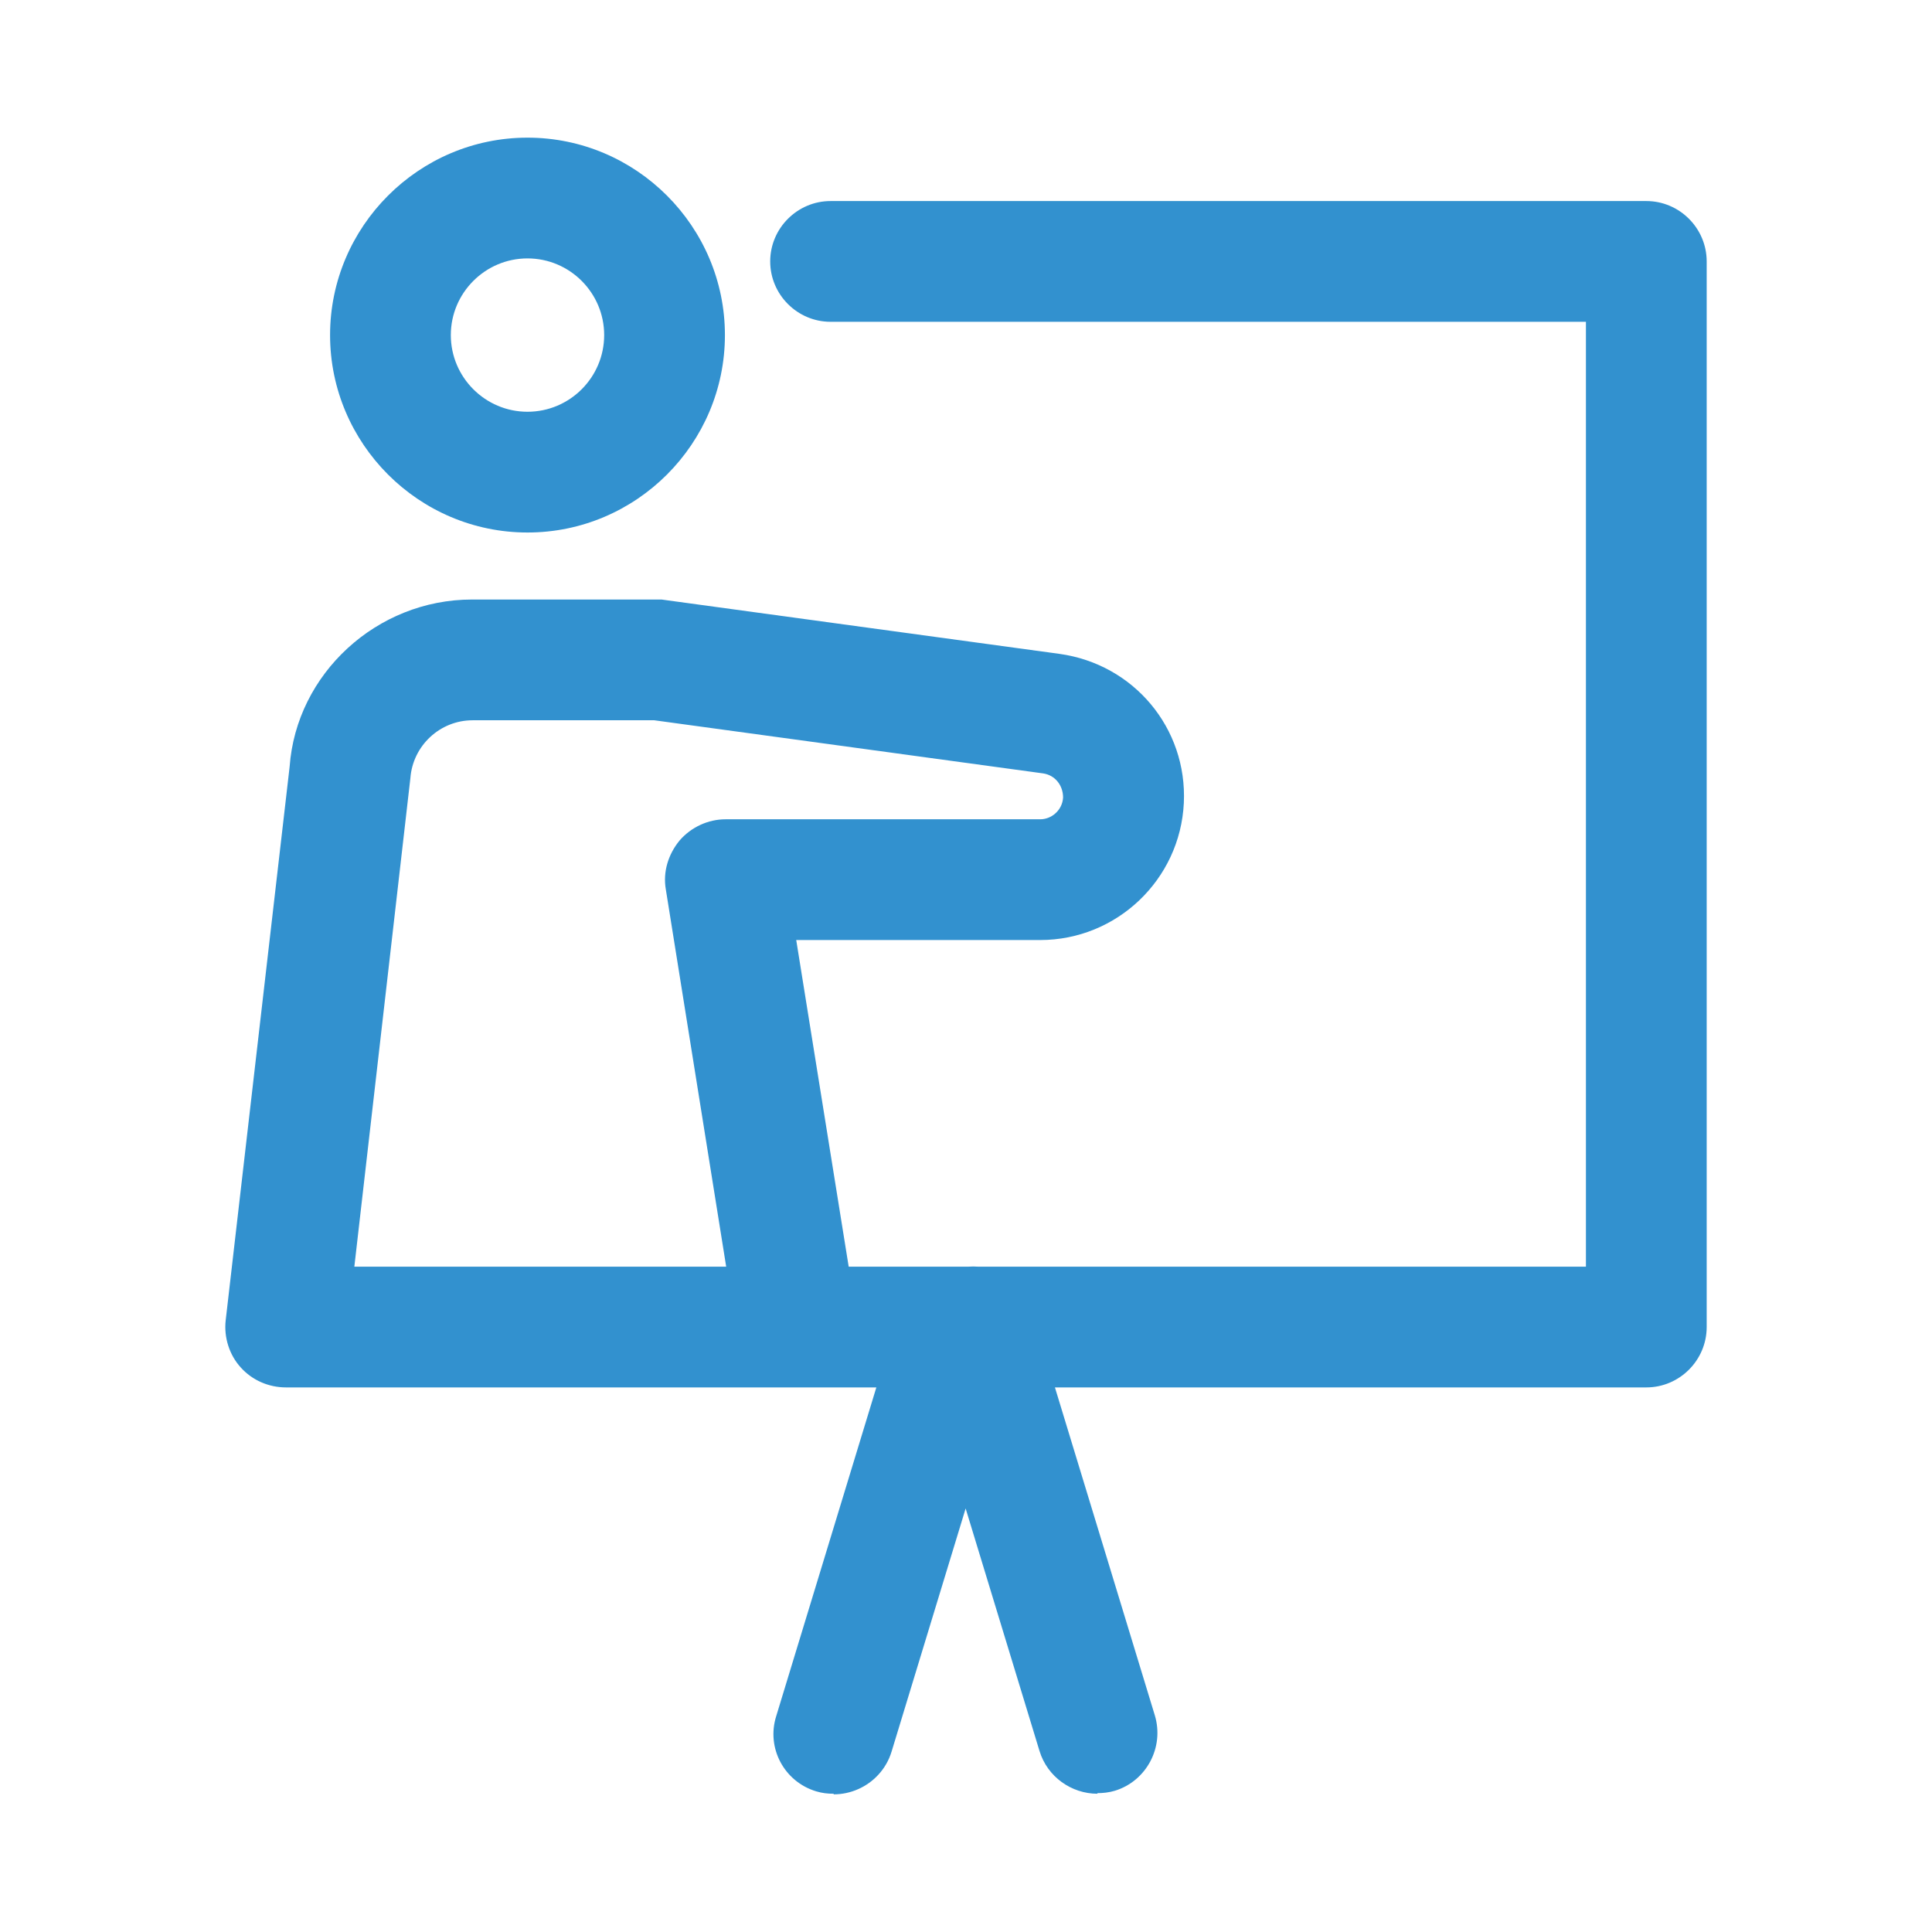 <svg width="32" height="32" viewBox="0 0 32 32" fill="none" xmlns="http://www.w3.org/2000/svg">
<path fill-rule="evenodd" clip-rule="evenodd" d="M5.467 5.55C5.467 7.35 6.937 8.82 8.737 8.82C10.538 8.82 12.007 7.35 12.007 5.55C12.007 3.75 10.538 2.28 8.737 2.28C6.937 2.28 5.467 3.75 5.467 5.55ZM7.467 5.55C7.467 4.85 8.038 4.28 8.737 4.28C9.437 4.28 10.007 4.85 10.007 5.55C10.007 6.25 9.437 6.82 8.737 6.82C8.038 6.82 7.467 6.25 7.467 5.55Z" fill="#3291CF"/>
<path fill-rule="evenodd" clip-rule="evenodd" d="M14.515 22.98H4.738C4.448 22.98 4.177 22.86 3.988 22.65C3.797 22.44 3.707 22.15 3.738 21.87L4.797 12.7C4.908 11.16 6.238 9.93 7.818 9.93H10.957L17.547 10.83C18.778 11 19.667 12.06 19.608 13.3C19.547 14.57 18.497 15.57 17.228 15.57H13.188L14.057 20.98H16.038C16.092 20.976 16.146 20.976 16.199 20.98H26.268V5.33H13.757C13.207 5.33 12.757 4.88 12.757 4.33C12.757 3.78 13.207 3.33 13.757 3.33H27.268C27.818 3.33 28.268 3.78 28.268 4.33V21.98C28.268 22.53 27.818 22.98 27.268 22.98H17.473L19.127 28.41C19.288 28.94 18.988 29.5 18.467 29.66C18.368 29.69 18.268 29.7 18.177 29.7V29.71C17.747 29.71 17.347 29.43 17.217 29L15.994 24.985L14.768 29.01C14.723 29.158 14.647 29.288 14.547 29.396C14.359 29.6 14.09 29.72 13.808 29.72V29.71C13.707 29.71 13.618 29.7 13.518 29.67C12.988 29.51 12.688 28.95 12.858 28.42L14.515 22.98ZM12.028 20.98H5.869L6.797 12.89C6.837 12.35 7.288 11.93 7.828 11.93H10.837L17.278 12.81C17.478 12.84 17.608 13.01 17.608 13.21C17.602 13.317 17.551 13.412 17.475 13.477C17.408 13.535 17.321 13.57 17.228 13.57H12.018C11.728 13.57 11.448 13.7 11.257 13.92C11.068 14.15 10.978 14.44 11.028 14.73L12.028 20.98Z" fill="#3291CF"/>
</svg>
